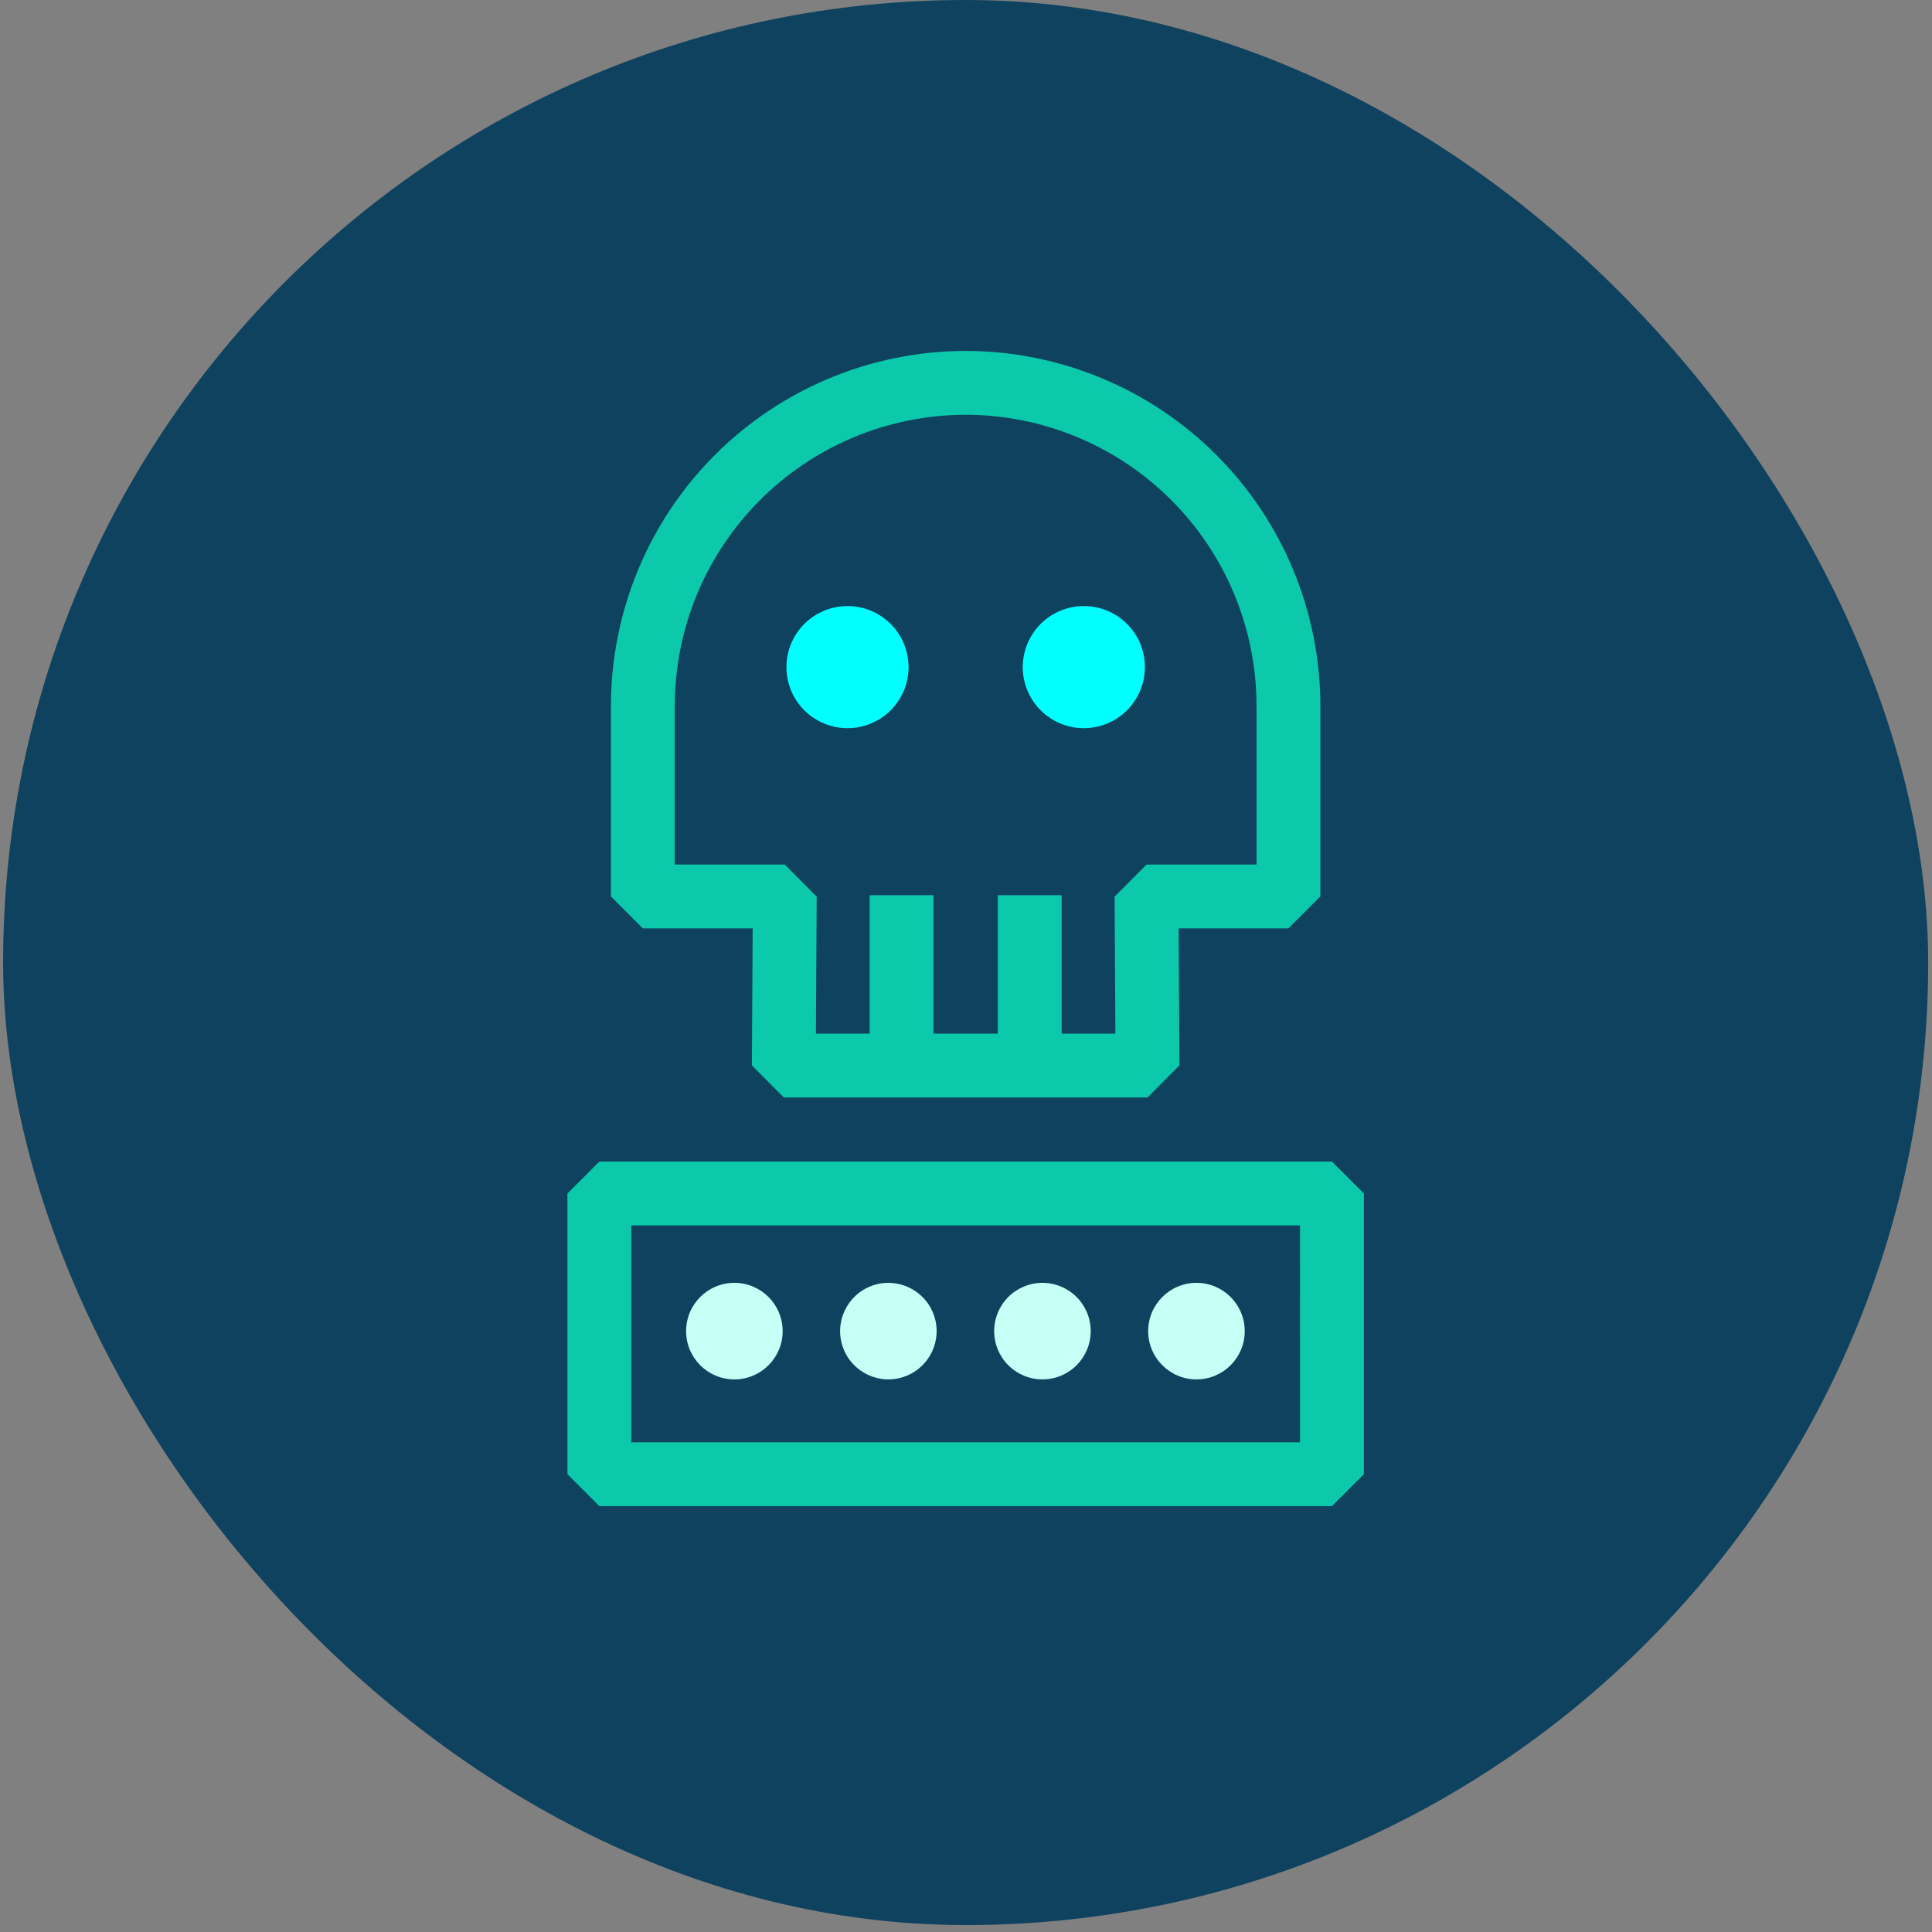 <svg width="213" height="213" viewBox="0 0 213 213" fill="none" xmlns="http://www.w3.org/2000/svg">
<rect x="0" y="0" width="213" height="213" fill="#808080" stroke="none"/>
<rect x="0.344" width="212.235" height="212.235" rx="106.118" fill="#0E425E"/>
<path d="M80.964 152.077C83.903 152.077 86.287 149.694 86.287 146.754C86.287 143.814 83.903 141.431 80.964 141.431C78.024 141.431 75.641 143.814 75.641 146.754C75.641 149.694 78.024 152.077 80.964 152.077Z" fill="#C5FFF6"/>
<path d="M99.289 151.901C102.131 151.158 103.833 148.25 103.089 145.408C102.346 142.565 99.438 140.863 96.595 141.607C93.753 142.351 92.051 145.258 92.795 148.101C93.539 150.944 96.446 152.645 99.289 151.901Z" fill="#C5FFF6"/>
<path d="M114.927 152.077C116.339 152.077 117.692 151.516 118.691 150.518C119.689 149.52 120.25 148.166 120.25 146.754C120.25 145.342 119.689 143.988 118.691 142.99C117.692 141.992 116.339 141.431 114.927 141.431C113.515 141.431 112.161 141.992 111.163 142.99C110.165 143.988 109.604 145.342 109.604 146.754C109.604 148.166 110.165 149.52 111.163 150.518C112.161 151.516 113.515 152.077 114.927 152.077Z" fill="#C5FFF6"/>
<path d="M131.908 152.077C134.848 152.077 137.231 149.694 137.231 146.754C137.231 143.814 134.848 141.431 131.908 141.431C128.968 141.431 126.585 143.814 126.585 146.754C126.585 149.694 128.968 152.077 131.908 152.077Z" fill="#C5FFF6"/>
<path d="M66.078 128.061L62.559 131.581V162.53L66.078 166.049H146.846L150.366 162.53V131.581L146.846 128.061H66.078ZM143.325 159.01H69.597V135.1H143.327L143.325 159.01Z" fill="#0CC9AB"/>
<path d="M82.981 102.354L82.894 117.458L86.413 120.998H126.51L130.029 117.458L129.942 102.354H142.049L145.569 98.835V77.796C145.557 67.427 141.433 57.487 134.101 50.155C126.77 42.824 116.83 38.699 106.461 38.688C96.093 38.699 86.152 42.824 78.821 50.155C71.489 57.487 67.365 67.427 67.354 77.796V98.834L70.873 102.353L82.981 102.354ZM74.393 77.797C74.403 69.294 77.784 61.143 83.796 55.131C89.808 49.119 97.959 45.737 106.462 45.727C114.964 45.737 123.115 49.119 129.127 55.131C135.139 61.143 138.521 69.294 138.53 77.797V95.315H126.403L122.883 98.855L122.97 113.959H117.045V98.693H110.006V113.959H102.916V98.693H95.877V113.959H89.953L90.04 98.855L86.52 95.315H74.393L74.393 77.797Z" fill="#0CC9AB"/>
<path d="M93.435 80.28C94.319 80.28 95.194 80.106 96.011 79.768C96.828 79.429 97.57 78.933 98.195 78.308C98.82 77.683 99.316 76.941 99.655 76.124C99.993 75.308 100.167 74.432 100.167 73.548C100.167 71.762 99.458 70.05 98.195 68.787C96.933 67.525 95.22 66.816 93.435 66.816C91.649 66.816 89.937 67.525 88.674 68.787C87.412 70.05 86.703 71.762 86.703 73.548C86.703 74.432 86.877 75.308 87.215 76.124C87.553 76.941 88.049 77.683 88.674 78.308C89.299 78.933 90.042 79.429 90.859 79.768C91.675 80.106 92.551 80.28 93.435 80.28Z" fill="#00FFFF"/>
<path d="M119.489 80.28C120.373 80.28 121.249 80.106 122.066 79.768C122.882 79.43 123.625 78.934 124.25 78.309C124.875 77.683 125.371 76.941 125.71 76.124C126.048 75.308 126.222 74.432 126.222 73.548C126.222 71.762 125.513 70.05 124.251 68.787C122.988 67.525 121.276 66.816 119.49 66.816C117.705 66.816 115.992 67.525 114.729 68.787C113.467 70.05 112.758 71.762 112.757 73.548C112.758 75.333 113.467 77.046 114.729 78.308C115.991 79.571 117.704 80.28 119.489 80.28Z" fill="#00FFFF"/>
</svg>
